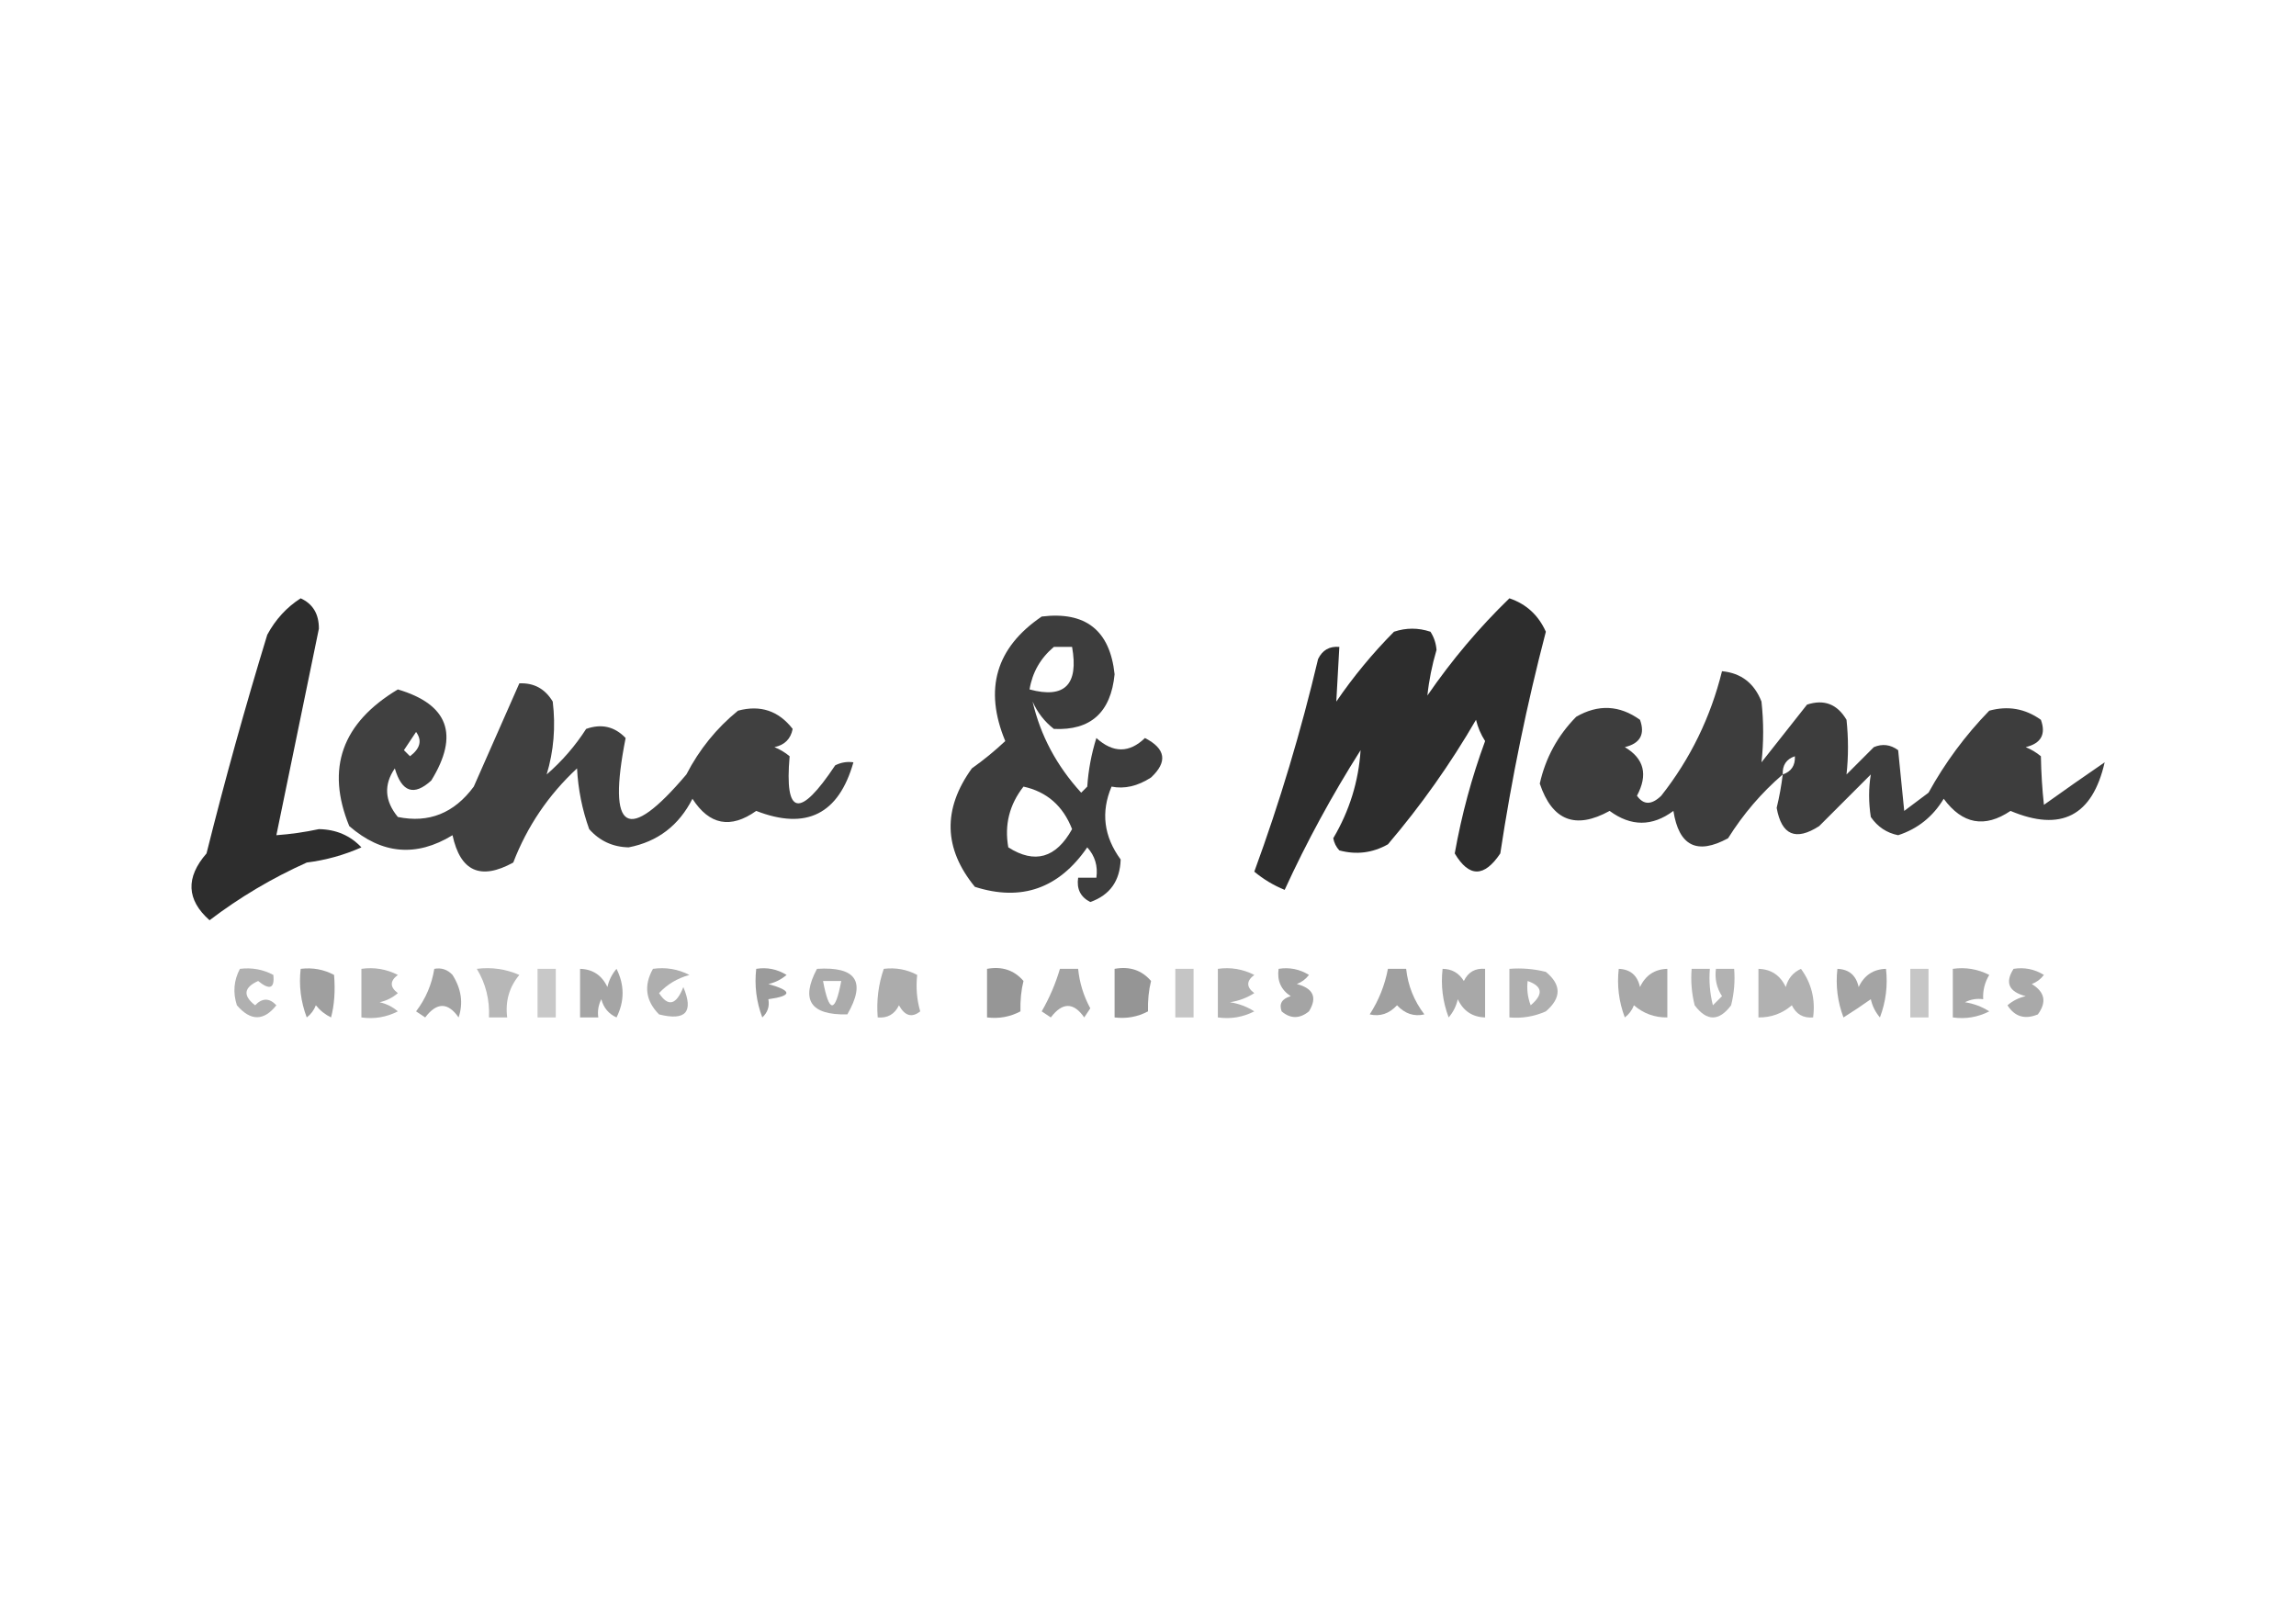 <?xml version="1.0" encoding="UTF-8"?>
<!DOCTYPE svg PUBLIC "-//W3C//DTD SVG 1.1//EN" "http://www.w3.org/Graphics/SVG/1.1/DTD/svg11.dtd">
<svg xmlns="http://www.w3.org/2000/svg" version="1.1" width="378px" height="265px" style="shape-rendering:geometricPrecision; text-rendering:geometricPrecision; image-rendering:optimizeQuality; fill-rule:evenodd; clip-rule:evenodd" xmlns:xlink="http://www.w3.org/1999/xlink">
<g><path style="opacity:0.821" fill="#000000" d="M 49.5,98.5 C 51.511,99.417 52.511,101.083 52.5,103.5C 50.161,114.852 47.828,126.185 45.5,137.5C 47.848,137.33 50.182,136.997 52.5,136.5C 55.329,136.548 57.663,137.548 59.5,139.5C 56.633,140.774 53.633,141.607 50.5,142C 44.775,144.569 39.442,147.736 34.5,151.5C 30.707,148.137 30.54,144.47 34,140.5C 37.022,128.411 40.355,116.411 44,104.5C 45.36,101.977 47.193,99.977 49.5,98.5 Z"/></g>
<g><path style="opacity:0.822" fill="#000000" d="M 248.5,98.5 C 251.272,99.436 253.272,101.27 254.5,104C 251.364,116.01 248.864,128.177 247,140.5C 244.349,144.462 241.849,144.462 239.5,140.5C 240.631,134.141 242.297,127.974 244.5,122C 243.809,120.933 243.309,119.766 243,118.5C 238.781,125.772 233.948,132.605 228.5,139C 225.97,140.422 223.303,140.755 220.5,140C 219.978,139.439 219.645,138.772 219.5,138C 222.169,133.481 223.669,128.647 224,123.5C 219.275,130.956 215.109,138.622 211.5,146.5C 209.668,145.752 208.001,144.752 206.5,143.5C 210.689,132.065 214.189,120.398 217,108.5C 217.71,107.027 218.876,106.36 220.5,106.5C 220.319,109.553 220.152,112.553 220,115.5C 222.809,111.39 225.975,107.557 229.5,104C 231.5,103.333 233.5,103.333 235.5,104C 236.081,104.893 236.415,105.893 236.5,107C 235.751,109.545 235.251,112.045 235,114.5C 239.019,108.657 243.519,103.324 248.5,98.5 Z"/></g>
<g><path style="opacity:0.76" fill="#000000" d="M 171.5,101.5 C 178.734,100.614 182.734,103.781 183.5,111C 182.886,117.292 179.552,120.292 173.5,120C 171.951,118.786 170.785,117.286 170,115.5C 171.294,121.081 173.961,126.081 178,130.5C 178.333,130.167 178.667,129.833 179,129.5C 179.182,126.774 179.682,124.107 180.5,121.5C 183.253,123.994 185.92,123.994 188.5,121.5C 191.926,123.26 192.259,125.426 189.5,128C 187.295,129.427 185.128,129.927 183,129.5C 181.216,133.697 181.716,137.697 184.5,141.5C 184.389,145.026 182.722,147.36 179.5,148.5C 177.889,147.68 177.222,146.346 177.5,144.5C 178.5,144.5 179.5,144.5 180.5,144.5C 180.769,142.571 180.269,140.905 179,139.5C 174.327,146.278 168.161,148.445 160.5,146C 155.339,139.701 155.173,133.201 160,126.5C 161.957,125.111 163.79,123.611 165.5,122C 161.959,113.462 163.959,106.629 171.5,101.5 Z M 173.5,106.5 C 174.5,106.5 175.5,106.5 176.5,106.5C 177.61,112.727 175.277,115.06 169.5,113.5C 169.961,110.697 171.295,108.363 173.5,106.5 Z M 168.5,129.5 C 172.353,130.345 175.019,132.679 176.5,136.5C 173.852,141.271 170.352,142.271 166,139.5C 165.343,135.808 166.176,132.475 168.5,129.5 Z"/></g>
<g><path style="opacity:0.758" fill="#000000" d="M 293.5,127.5 C 290.02,130.488 287.02,133.988 284.5,138C 279.398,140.783 276.398,139.283 275.5,133.5C 272.019,136.092 268.519,136.092 265,133.5C 259.376,136.605 255.542,135.105 253.5,129C 254.456,124.753 256.456,121.087 259.5,118C 263.121,115.91 266.621,116.077 270,118.5C 270.865,120.888 270.032,122.388 267.5,123C 270.682,124.879 271.349,127.545 269.5,131C 270.577,132.543 271.911,132.543 273.5,131C 278.291,124.917 281.625,118.083 283.5,110.5C 286.642,110.799 288.809,112.466 290,115.5C 290.369,118.877 290.369,122.21 290,125.5C 292.5,122.333 295,119.167 297.5,116C 300.308,115.08 302.475,115.913 304,118.5C 304.32,121.54 304.32,124.54 304,127.5C 305.5,126 307,124.5 308.5,123C 309.899,122.405 311.232,122.572 312.5,123.5C 312.833,126.833 313.167,130.167 313.5,133.5C 314.833,132.5 316.167,131.5 317.5,130.5C 320.224,125.555 323.557,121.055 327.5,117C 330.588,116.153 333.421,116.653 336,118.5C 336.865,120.888 336.032,122.388 333.5,123C 334.416,123.374 335.25,123.874 336,124.5C 336.051,127.277 336.218,129.943 336.5,132.5C 339.906,130.065 343.239,127.732 346.5,125.5C 344.486,134.335 339.319,137.002 331,133.5C 326.755,136.358 323.089,135.692 320,131.5C 318.219,134.452 315.719,136.452 312.5,137.5C 310.617,137.124 309.117,136.124 308,134.5C 307.626,132.102 307.626,129.769 308,127.5C 305.14,130.36 302.306,133.194 299.5,136C 295.639,138.492 293.306,137.492 292.5,133C 292.943,131.175 293.277,129.342 293.5,127.5 Z M 295.5,124.5 C 295.573,126.027 294.906,127.027 293.5,127.5C 293.427,125.973 294.094,124.973 295.5,124.5 Z"/></g>
<g><path style="opacity:0.75" fill="#000000" d="M 85.5,112.5 C 87.903,112.393 89.737,113.393 91,115.5C 91.498,119.65 91.164,123.65 90,127.5C 92.54,125.295 94.707,122.795 96.5,120C 99.025,119.104 101.192,119.604 103,121.5C 99.937,136.984 103.27,138.984 113,127.5C 115.136,123.371 117.969,119.871 121.5,117C 125.185,116.012 128.185,117.012 130.5,120C 130.18,121.653 129.18,122.653 127.5,123C 128.416,123.374 129.25,123.874 130,124.5C 129.137,134.309 131.637,134.809 137.5,126C 138.448,125.517 139.448,125.351 140.5,125.5C 138.083,134.042 132.749,136.709 124.5,133.5C 120.283,136.49 116.783,135.823 114,131.5C 111.767,135.908 108.267,138.575 103.5,139.5C 100.889,139.444 98.722,138.444 97,136.5C 95.847,133.289 95.18,129.956 95,126.5C 90.296,130.867 86.796,136.034 84.5,142C 79.117,144.961 75.784,143.461 74.5,137.5C 68.529,141.145 62.863,140.645 57.5,136C 53.624,126.517 56.291,119.017 65.5,113.5C 73.815,115.963 75.648,120.963 71,128.5C 68.152,131.094 66.152,130.427 65,126.5C 63.156,129.188 63.323,131.855 65.5,134.5C 70.601,135.544 74.767,133.878 78,129.5C 80.535,123.771 83.035,118.104 85.5,112.5 Z M 68.5,120.5 C 69.522,121.892 69.189,123.225 67.5,124.5C 67.167,124.167 66.833,123.833 66.5,123.5C 67.192,122.482 67.859,121.482 68.5,120.5 Z"/></g>
<g><path style="opacity:0.311" fill="#000000" d="M 39.5,159.5 C 41.467,159.261 43.3,159.594 45,160.5C 45.239,162.725 44.405,163.058 42.5,161.5C 40.124,162.579 39.957,163.912 42,165.5C 43.183,164.269 44.349,164.269 45.5,165.5C 43.423,168.119 41.257,168.119 39,165.5C 38.322,163.402 38.489,161.402 39.5,159.5 Z"/></g>
<g><path style="opacity:0.378" fill="#000000" d="M 49.5,159.5 C 51.467,159.261 53.3,159.594 55,160.5C 55.215,163.126 55.048,165.459 54.5,167.5C 53.522,167.023 52.689,166.357 52,165.5C 51.692,166.308 51.192,166.975 50.5,167.5C 49.52,164.914 49.187,162.247 49.5,159.5 Z"/></g>
<g><path style="opacity:0.316" fill="#000000" d="M 59.5,159.5 C 61.604,159.201 63.604,159.534 65.5,160.5C 64.167,161.5 64.167,162.5 65.5,163.5C 64.624,164.251 63.624,164.751 62.5,165C 63.624,165.249 64.624,165.749 65.5,166.5C 63.604,167.466 61.604,167.799 59.5,167.5C 59.5,164.833 59.5,162.167 59.5,159.5 Z"/></g>
<g><path style="opacity:0.363" fill="#000000" d="M 71.5,159.5 C 72.675,159.281 73.675,159.614 74.5,160.5C 75.961,162.811 76.294,165.144 75.5,167.5C 73.745,164.977 71.911,164.977 70,167.5C 69.5,167.167 69,166.833 68.5,166.5C 70.082,164.423 71.082,162.09 71.5,159.5 Z"/></g>
<g><path style="opacity:0.285" fill="#000000" d="M 78.5,159.5 C 80.924,159.192 83.257,159.526 85.5,160.5C 83.827,162.523 83.16,164.856 83.5,167.5C 82.5,167.5 81.5,167.5 80.5,167.5C 80.635,164.583 79.968,161.916 78.5,159.5 Z"/></g>
<g><path style="opacity:0.216" fill="#000000" d="M 88.5,159.5 C 89.5,159.5 90.5,159.5 91.5,159.5C 91.5,162.167 91.5,164.833 91.5,167.5C 90.5,167.5 89.5,167.5 88.5,167.5C 88.5,164.833 88.5,162.167 88.5,159.5 Z"/></g>
<g><path style="opacity:0.352" fill="#000000" d="M 95.5,159.5 C 97.592,159.561 99.092,160.561 100,162.5C 100.249,161.376 100.749,160.376 101.5,159.5C 102.833,162.167 102.833,164.833 101.5,167.5C 100.201,166.91 99.368,165.91 99,164.5C 98.517,165.448 98.35,166.448 98.5,167.5C 97.5,167.5 96.5,167.5 95.5,167.5C 95.5,164.833 95.5,162.167 95.5,159.5 Z"/></g>
<g><path style="opacity:0.318" fill="#000000" d="M 107.5,159.5 C 109.604,159.201 111.604,159.534 113.5,160.5C 111.49,161.065 109.824,162.065 108.5,163.5C 109.999,165.802 111.332,165.469 112.5,162.5C 114.23,166.606 112.897,168.106 108.5,167C 106.285,164.758 105.952,162.258 107.5,159.5 Z"/></g>
<g><path style="opacity:0.392" fill="#000000" d="M 124.5,159.5 C 126.288,159.215 127.955,159.548 129.5,160.5C 128.624,161.251 127.624,161.751 126.5,162C 130.456,163.114 130.456,163.947 126.5,164.5C 126.719,165.675 126.386,166.675 125.5,167.5C 124.52,164.914 124.187,162.247 124.5,159.5 Z"/></g>
<g><path style="opacity:0.331" fill="#000000" d="M 134.5,159.5 C 140.951,159.092 142.618,161.592 139.5,167C 133.438,167.135 131.772,164.635 134.5,159.5 Z M 135.5,161.5 C 136.5,161.5 137.5,161.5 138.5,161.5C 137.5,166.833 136.5,166.833 135.5,161.5 Z"/></g>
<g><path style="opacity:0.326" fill="#000000" d="M 145.5,159.5 C 147.467,159.261 149.301,159.594 151,160.5C 150.773,162.574 150.939,164.574 151.5,166.5C 150.132,167.594 148.965,167.26 148,165.5C 147.29,166.973 146.124,167.64 144.5,167.5C 144.279,164.721 144.612,162.054 145.5,159.5 Z"/></g>
<g><path style="opacity:0.414" fill="#000000" d="M 162.5,159.5 C 164.977,159.051 166.977,159.717 168.5,161.5C 168.12,163.021 167.954,164.687 168,166.5C 166.301,167.406 164.467,167.739 162.5,167.5C 162.5,164.833 162.5,162.167 162.5,159.5 Z"/></g>
<g><path style="opacity:0.363" fill="#000000" d="M 174.5,159.5 C 175.5,159.5 176.5,159.5 177.5,159.5C 177.724,161.787 178.391,163.953 179.5,166C 179.167,166.5 178.833,167 178.5,167.5C 176.745,164.977 174.911,164.977 173,167.5C 172.5,167.167 172,166.833 171.5,166.5C 172.788,164.261 173.788,161.928 174.5,159.5 Z"/></g>
<g><path style="opacity:0.415" fill="#000000" d="M 183.5,159.5 C 185.977,159.051 187.977,159.717 189.5,161.5C 189.12,163.021 188.954,164.687 189,166.5C 187.301,167.406 185.467,167.739 183.5,167.5C 183.5,164.833 183.5,162.167 183.5,159.5 Z"/></g>
<g><path style="opacity:0.227" fill="#000000" d="M 193.5,159.5 C 194.5,159.5 195.5,159.5 196.5,159.5C 196.5,162.167 196.5,164.833 196.5,167.5C 195.5,167.5 194.5,167.5 193.5,167.5C 193.5,164.833 193.5,162.167 193.5,159.5 Z"/></g>
<g><path style="opacity:0.314" fill="#000000" d="M 200.5,159.5 C 202.604,159.201 204.604,159.534 206.5,160.5C 205.167,161.5 205.167,162.5 206.5,163.5C 205.271,164.281 203.938,164.781 202.5,165C 203.938,165.219 205.271,165.719 206.5,166.5C 204.604,167.466 202.604,167.799 200.5,167.5C 200.5,164.833 200.5,162.167 200.5,159.5 Z"/></g>
<g><path style="opacity:0.359" fill="#000000" d="M 210.5,159.5 C 212.288,159.215 213.955,159.548 215.5,160.5C 214.975,161.192 214.308,161.692 213.5,162C 216.234,162.718 216.9,164.218 215.5,166.5C 213.958,167.747 212.458,167.747 211,166.5C 210.544,165.256 211.044,164.423 212.5,164C 210.893,162.951 210.227,161.451 210.5,159.5 Z"/></g>
<g><path style="opacity:0.372" fill="#000000" d="M 228.5,159.5 C 229.5,159.5 230.5,159.5 231.5,159.5C 231.798,162.265 232.798,164.765 234.5,167C 232.801,167.393 231.301,166.893 230,165.5C 228.699,166.893 227.199,167.393 225.5,167C 226.991,164.692 227.991,162.192 228.5,159.5 Z"/></g>
<g><path style="opacity:0.341" fill="#000000" d="M 237.5,159.5 C 239.017,159.511 240.184,160.177 241,161.5C 241.71,160.027 242.876,159.36 244.5,159.5C 244.5,162.167 244.5,164.833 244.5,167.5C 242.408,167.439 240.908,166.439 240,164.5C 239.751,165.624 239.251,166.624 238.5,167.5C 237.52,164.914 237.187,162.247 237.5,159.5 Z"/></g>
<g><path style="opacity:0.316" fill="#000000" d="M 248.5,159.5 C 250.527,159.338 252.527,159.505 254.5,160C 257.08,162.12 257.08,164.287 254.5,166.5C 252.591,167.348 250.591,167.682 248.5,167.5C 248.5,164.833 248.5,162.167 248.5,159.5 Z M 251.5,161.5 C 253.97,162.36 254.137,163.694 252,165.5C 251.51,164.207 251.343,162.873 251.5,161.5 Z"/></g>
<g><path style="opacity:0.34" fill="#000000" d="M 266.5,159.5 C 268.411,159.574 269.578,160.574 270,162.5C 270.908,160.561 272.408,159.561 274.5,159.5C 274.5,162.167 274.5,164.833 274.5,167.5C 272.418,167.528 270.584,166.861 269,165.5C 268.692,166.308 268.192,166.975 267.5,167.5C 266.52,164.914 266.187,162.247 266.5,159.5 Z"/></g>
<g><path style="opacity:0.304" fill="#000000" d="M 278.5,159.5 C 279.5,159.5 280.5,159.5 281.5,159.5C 281.338,161.527 281.505,163.527 282,165.5C 282.5,165 283,164.5 283.5,164C 282.62,162.644 282.286,161.144 282.5,159.5C 283.5,159.5 284.5,159.5 285.5,159.5C 285.662,161.527 285.495,163.527 285,165.5C 283,168.167 281,168.167 279,165.5C 278.505,163.527 278.338,161.527 278.5,159.5 Z"/></g>
<g><path style="opacity:0.306" fill="#000000" d="M 289.5,159.5 C 291.592,159.561 293.092,160.561 294,162.5C 294.368,161.09 295.201,160.09 296.5,159.5C 298.229,161.851 298.896,164.518 298.5,167.5C 296.876,167.64 295.71,166.973 295,165.5C 293.416,166.861 291.582,167.528 289.5,167.5C 289.5,164.833 289.5,162.167 289.5,159.5 Z"/></g>
<g><path style="opacity:0.358" fill="#000000" d="M 302.5,159.5 C 304.411,159.574 305.578,160.574 306,162.5C 306.908,160.561 308.408,159.561 310.5,159.5C 310.813,162.247 310.48,164.914 309.5,167.5C 308.749,166.624 308.249,165.624 308,164.5C 306.471,165.583 304.971,166.583 303.5,167.5C 302.52,164.914 302.187,162.247 302.5,159.5 Z"/></g>
<g><path style="opacity:0.223" fill="#000000" d="M 314.5,159.5 C 315.5,159.5 316.5,159.5 317.5,159.5C 317.5,162.167 317.5,164.833 317.5,167.5C 316.5,167.5 315.5,167.5 314.5,167.5C 314.5,164.833 314.5,162.167 314.5,159.5 Z"/></g>
<g><path style="opacity:0.342" fill="#000000" d="M 321.5,159.5 C 323.604,159.201 325.604,159.534 327.5,160.5C 326.754,161.736 326.421,163.07 326.5,164.5C 325.448,164.351 324.448,164.517 323.5,165C 324.938,165.219 326.271,165.719 327.5,166.5C 325.604,167.466 323.604,167.799 321.5,167.5C 321.5,164.833 321.5,162.167 321.5,159.5 Z"/></g>
<g><path style="opacity:0.337" fill="#000000" d="M 331.5,159.5 C 333.288,159.215 334.955,159.548 336.5,160.5C 335.975,161.192 335.308,161.692 334.5,162C 336.658,163.312 336.991,164.978 335.5,167C 333.359,167.884 331.693,167.384 330.5,165.5C 331.376,164.749 332.376,164.249 333.5,164C 330.715,163.274 330.048,161.774 331.5,159.5 Z"/></g>
</svg>
